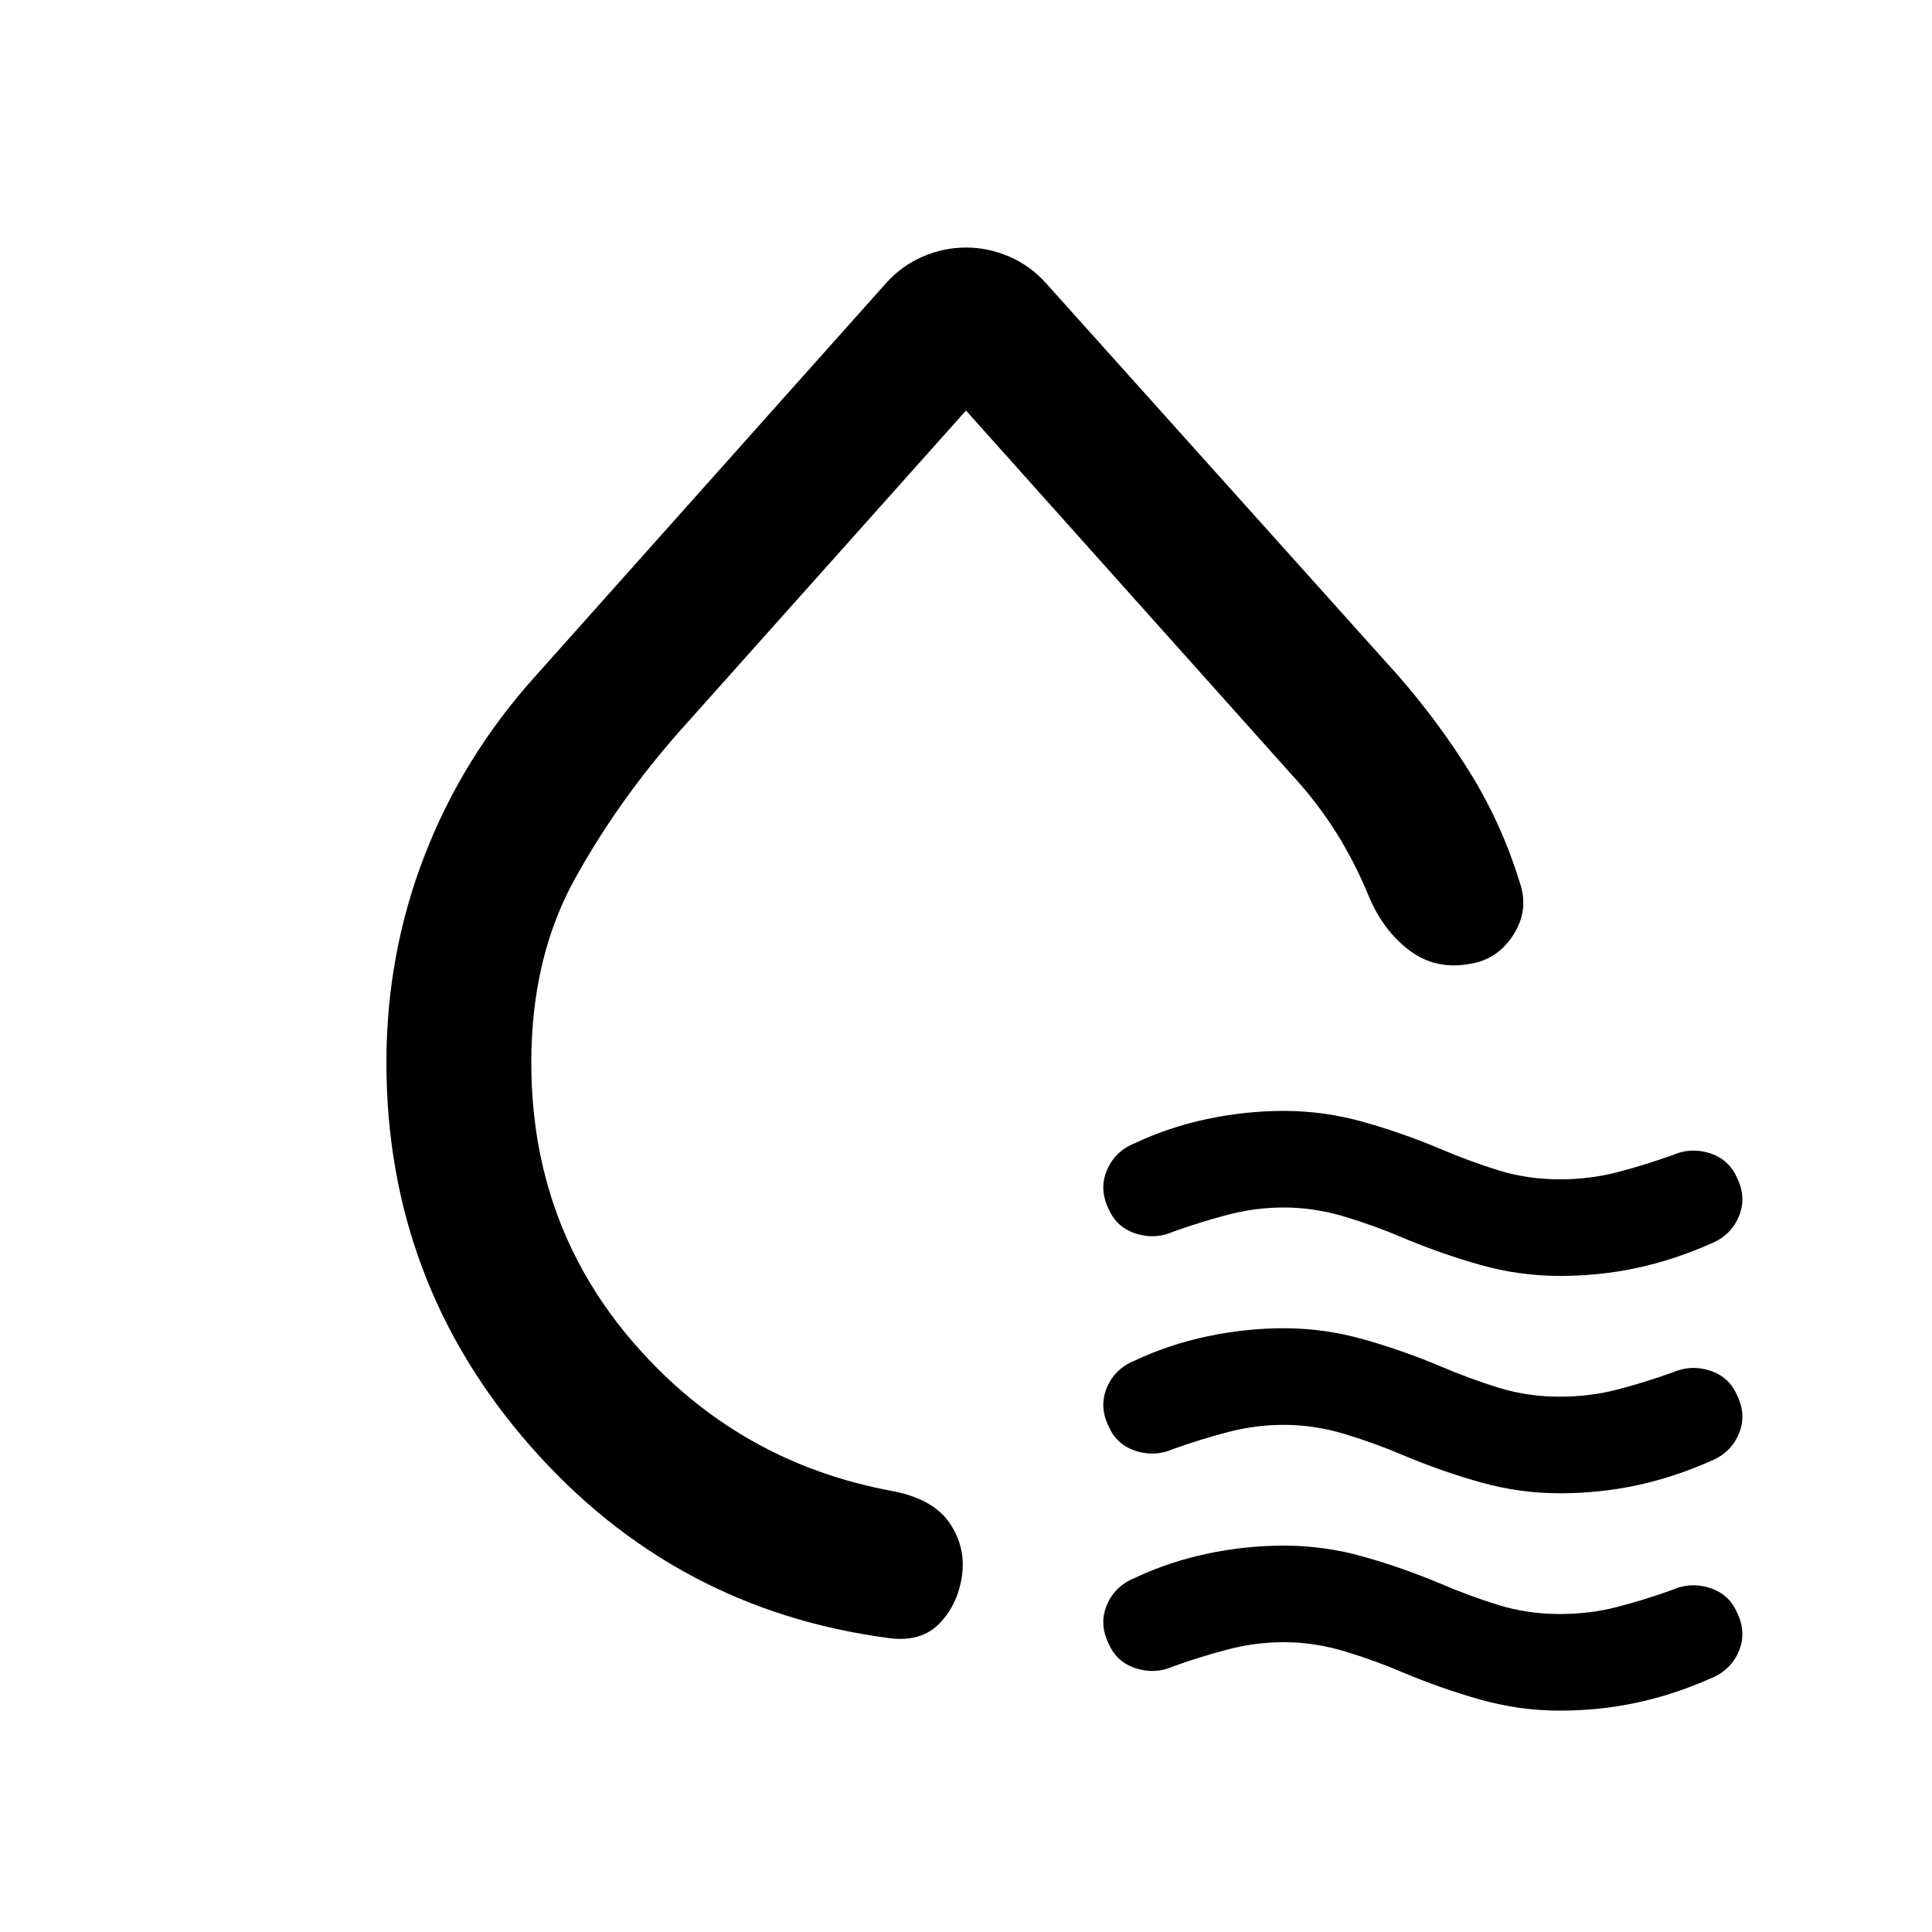 <svg xmlns="http://www.w3.org/2000/svg" height="20" viewBox="0 -960 960 960" width="20"><path d="M192-432q0-54 19-103t55-89l174-195q8-9 18.5-13.5T480-837q11 0 21.5 4.5T520-819l175 195q20 23 35.5 48t24.5 54q5 14-3 26.5T730-481q-17 3-30-7t-20-27q-7-17-16.5-32T641-576L480-756 338-597q-31 35-52.5 74T264-432q0 81 51.5 140T444-219q20 4 28 16t6 26q-2 14-11 23.5t-25 7.5q-107-14-178.5-95.5T192-432Zm286-73Zm219 160q-14-6-29-10.5t-30-4.5q-14 0-27.5 3.5T583-348q-9 4-18.5 1T551-359q-5-10-1-19.5t14-13.5q17-8 36-12t38-4q20 0 39.5 5.5T716-389q14 6 28.5 10.5T775-374q15 0 28.5-3.5T831-386q9-4 18.5-1t13.5 12q5 10 1 19.5T850-342q-18 8-36.5 12t-38.5 4q-20 0-39.5-5.5T697-345Zm0 108q-14-6-29-10.5t-30-4.5q-14 0-27.5 3.5T583-240q-9 4-18.5 1T551-251q-5-10-1-19.5t14-13.5q17-8 36-12t38-4q20 0 39.5 5.5T716-281q14 6 28.5 10.5T775-266q15 0 28.5-3.5T831-278q9-4 18.5-1t13.5 12q5 10 1 19.5T850-234q-18 8-36.5 12t-38.5 4q-20 0-39.5-5.5T697-237Zm0 108q-14-6-29-10.5t-30-4.5q-14 0-27.5 3.5T583-132q-9 4-18.5 1T551-143q-5-10-1-19.5t14-13.5q17-8 36-12t38-4q20 0 39.5 5.5T716-173q14 6 28.5 10.5T775-158q15 0 28.5-3.5T831-170q9-4 18.5-1t13.5 12q5 10 1 19.5T850-126q-18 8-36.5 12t-38.5 4q-20 0-39.5-5.5T697-129Z"/></svg>